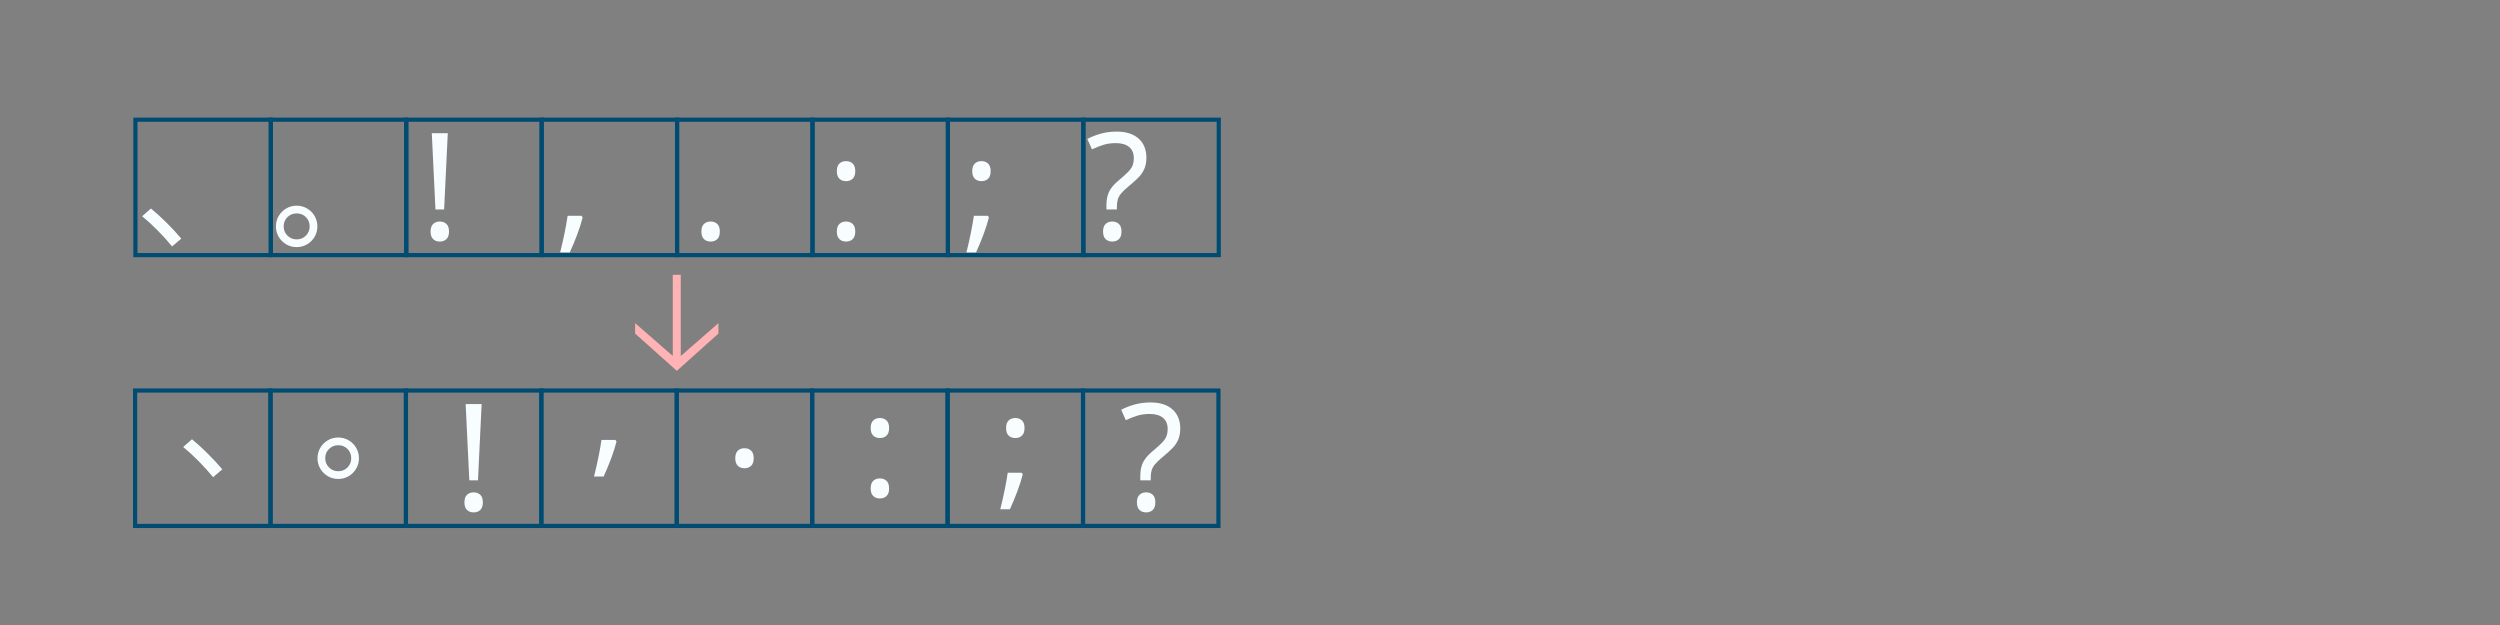 <?xml version="1.0" encoding="UTF-8"?>
<svg xmlns="http://www.w3.org/2000/svg" viewBox="0 0 2400 600">
  <rect x="0" y="0" width="2400" height="600" fill="#808080" stroke="none"/>
  <defs>
    <style>
      .cls-1 {
        fill: #f8fdff;
      }

      .cls-2 {
        fill: #ffb3b4;
      }

      .cls-3 {
        fill: none;
        stroke: #004b71;
        stroke-miterlimit: 10;
        stroke-width: 4px;
      }
    </style>
  </defs>
  <g id="_图层_1" data-name="图层 1">
    <g>
      <rect class="cls-3" x="130" y="114.9" width="130" height="130"/>
      <rect class="cls-3" x="129.699" y="374.899" width="130" height="130"/>
      <rect class="cls-3" x="260" y="114.9" width="130" height="130"/>
      <rect class="cls-3" x="259.699" y="374.899" width="130" height="130"/>
      <rect class="cls-3" x="390" y="114.9" width="130" height="130"/>
      <rect class="cls-3" x="389.699" y="374.899" width="130" height="130"/>
      <rect class="cls-3" x="520" y="114.9" width="130" height="130"/>
      <rect class="cls-3" x="519.699" y="374.899" width="130" height="130"/>
      <rect class="cls-3" x="650" y="114.9" width="130" height="130"/>
      <rect class="cls-3" x="649.699" y="374.899" width="130" height="130"/>
      <rect class="cls-3" x="780" y="114.9" width="130" height="130"/>
      <rect class="cls-3" x="779.699" y="374.899" width="130" height="130"/>
      <rect class="cls-3" x="910" y="114.9" width="130" height="130"/>
      <rect class="cls-3" x="909.699" y="374.899" width="130" height="130"/>
      <rect class="cls-3" x="1040" y="114.9" width="130" height="130"/>
      <rect class="cls-3" x="1039.699" y="374.899" width="130" height="130"/>
      <path class="cls-2" d="M645.865,341.686v-77.873h7.67v78.003l36.142-31.591v10.01l-39.912,35.752-40.041-35.752v-10.01l36.142,31.461Z"/>
    </g>
  </g>
  <g id="_图层_2" data-name="图层 2">
    <g>
      <path class="cls-1" d="M151.279,221.175c-5.2-5.243-10.14-9.771-14.82-13.585l8.45-7.41c4.505,3.64,9.445,8.125,14.82,13.455,5.373,5.33,10.14,10.465,14.3,15.405l-8.84,7.54c-4.075-5.027-8.71-10.16-13.91-15.405Z"/>
      <path class="cls-1" d="M274.779,234.565c-3.035-1.777-5.44-4.183-7.215-7.215-1.777-3.032-2.665-6.37-2.665-10.01s.888-6.976,2.665-10.01c1.775-3.032,4.18-5.438,7.215-7.215,3.033-1.775,6.37-2.665,10.01-2.665s6.976,.89,10.01,2.665c3.033,1.777,5.438,4.183,7.215,7.215,1.775,3.035,2.665,6.37,2.665,10.01s-.89,6.978-2.665,10.01c-1.777,3.033-4.182,5.438-7.215,7.215-3.035,1.775-6.37,2.665-10.01,2.665s-6.977-.89-10.01-2.665Zm18.915-8.385c2.382-2.425,3.575-5.373,3.575-8.84,0-3.553-1.192-6.521-3.575-8.905-2.385-2.382-5.353-3.575-8.905-3.575-3.467,0-6.415,1.192-8.84,3.575-2.427,2.385-3.64,5.353-3.64,8.905,0,3.467,1.213,6.415,3.64,8.84,2.425,2.427,5.373,3.64,8.84,3.64,3.553,0,6.521-1.213,8.905-3.64Z"/>
      <path class="cls-1" d="M415.829,215c1.645-1.56,3.77-2.34,6.37-2.34s4.723,.78,6.37,2.34c1.645,1.56,2.47,3.987,2.47,7.28,0,3.295-.825,5.72-2.47,7.28-1.647,1.56-3.77,2.34-6.37,2.34s-4.725-.78-6.37-2.34c-1.647-1.56-2.47-3.985-2.47-7.28,0-3.292,.822-5.72,2.47-7.28Zm-1.3-87.1h15.34l-3.51,73.19h-8.32l-3.51-73.19Z"/>
      <path class="cls-1" d="M554.149,225.075c-2.255,6.023-4.638,11.765-7.15,17.225h-9.23c3.293-13.26,5.675-24.96,7.15-35.1h13.39l1.04,1.56c-1.214,4.854-2.947,10.293-5.2,16.315Z"/>
      <path class="cls-1" d="M675.829,215c1.645-1.56,3.77-2.34,6.37-2.34s4.723,.78,6.37,2.34c1.645,1.56,2.47,3.987,2.47,7.28,0,3.295-.825,5.72-2.47,7.28-1.647,1.56-3.77,2.34-6.37,2.34s-4.725-.78-6.37-2.34c-1.647-1.56-2.47-3.985-2.47-7.28,0-3.292,.822-5.72,2.47-7.28Z"/>
      <path class="cls-1" d="M805.829,157.02c1.645-1.56,3.77-2.34,6.37-2.34s4.723,.78,6.37,2.34c1.645,1.56,2.47,3.987,2.47,7.28,0,3.295-.825,5.72-2.47,7.28-1.647,1.56-3.77,2.34-6.37,2.34s-4.725-.78-6.37-2.34c-1.647-1.56-2.47-3.985-2.47-7.28,0-3.292,.822-5.72,2.47-7.28Zm0,57.98c1.645-1.56,3.77-2.34,6.37-2.34s4.723,.78,6.37,2.34c1.645,1.56,2.47,3.987,2.47,7.28,0,3.295-.825,5.72-2.47,7.28-1.647,1.56-3.77,2.34-6.37,2.34s-4.725-.78-6.37-2.34c-1.647-1.56-2.47-3.985-2.47-7.28,0-3.292,.822-5.72,2.47-7.28Z"/>
      <path class="cls-1" d="M944.149,225.075c-2.255,6.023-4.638,11.765-7.15,17.225h-9.23c3.293-13.26,5.675-24.96,7.15-35.1h13.39l1.04,1.56c-1.214,4.854-2.947,10.293-5.2,16.315Zm-8.32-68.055c1.645-1.56,3.77-2.34,6.37-2.34s4.723,.78,6.37,2.34c1.645,1.56,2.47,3.987,2.47,7.28,0,3.295-.825,5.72-2.47,7.28-1.647,1.56-3.77,2.34-6.37,2.34s-4.725-.78-6.37-2.34c-1.647-1.56-2.47-3.985-2.47-7.28,0-3.292,.822-5.72,2.47-7.28Z"/>
      <path class="cls-1" d="M1063.294,187.895c.735-2.643,1.95-5.135,3.64-7.475,1.69-2.34,4.095-4.81,7.215-7.41,4.072-3.465,7.062-6.175,8.97-8.125,1.905-1.95,3.271-3.92,4.095-5.915,.823-1.993,1.235-4.42,1.235-7.28,0-4.593-1.495-8.125-4.485-10.595-2.99-2.47-7.26-3.705-12.805-3.705-4.247,0-8.104,.52-11.57,1.56-3.467,1.04-7.237,2.515-11.31,4.42l-4.42-10.01c4.16-2.166,8.558-3.878,13.195-5.135,4.635-1.255,9.64-1.885,15.015-1.885,9.013,0,16.01,2.232,20.995,6.695,4.982,4.465,7.475,10.595,7.475,18.395,0,4.075-.65,7.605-1.95,10.595-1.3,2.99-3.078,5.655-5.33,7.995-2.255,2.34-5.46,5.245-9.62,8.71-3.294,2.687-5.742,5.005-7.345,6.955-1.605,1.95-2.688,3.9-3.25,5.85-.565,1.95-.845,4.355-.845,7.215v2.34h-10.01v-3.77c0-3.64,.367-6.78,1.105-9.425Zm-1.885,27.105c1.645-1.56,3.77-2.34,6.37-2.34s4.723,.78,6.37,2.34c1.645,1.56,2.47,3.987,2.47,7.28,0,3.295-.825,5.72-2.47,7.28-1.647,1.56-3.77,2.34-6.37,2.34s-4.725-.78-6.37-2.34c-1.647-1.56-2.47-3.985-2.47-7.28,0-3.292,.822-5.72,2.47-7.28Z"/>
    </g>
    <g>
      <path class="cls-1" d="M190.669,442.695c-5.2-5.242-10.14-9.771-14.82-13.585l8.45-7.41c4.505,3.641,9.445,8.125,14.82,13.455,5.373,5.33,10.14,10.465,14.3,15.405l-8.84,7.54c-4.075-5.025-8.71-10.16-13.91-15.405Z"/>
      <path class="cls-1" d="M314.69,457.125c-3.035-1.775-5.44-4.181-7.215-7.216-1.777-3.032-2.665-6.369-2.665-10.01s.888-6.976,2.665-10.01c1.775-3.033,4.18-5.438,7.215-7.215,3.032-1.775,6.37-2.665,10.01-2.665s6.975,.89,10.01,2.665c3.033,1.777,5.438,4.182,7.215,7.215,1.775,3.034,2.665,6.37,2.665,10.01s-.89,6.978-2.665,10.01c-1.777,3.035-4.183,5.44-7.215,7.216-3.035,1.777-6.37,2.665-10.01,2.665s-6.978-.888-10.01-2.665Zm18.915-8.386c2.383-2.425,3.575-5.372,3.575-8.84,0-3.553-1.192-6.521-3.575-8.905-2.384-2.382-5.352-3.574-8.905-3.574-3.467,0-6.415,1.192-8.84,3.574-2.428,2.385-3.64,5.353-3.64,8.905,0,3.468,1.212,6.415,3.64,8.84,2.425,2.428,5.373,3.641,8.84,3.641,3.553,0,6.521-1.213,8.905-3.641Z"/>
      <path class="cls-1" d="M448.329,475c1.645-1.56,3.77-2.341,6.37-2.341s4.723,.78,6.37,2.341c1.645,1.56,2.47,3.987,2.47,7.279,0,3.295-.825,5.721-2.47,7.28-1.647,1.56-3.77,2.34-6.37,2.34s-4.725-.78-6.37-2.34c-1.647-1.56-2.47-3.985-2.47-7.28,0-3.292,.822-5.72,2.47-7.279Zm-1.3-87.101h15.34l-3.51,73.19h-8.32l-3.51-73.19Z"/>
      <path class="cls-1" d="M586.649,440.225c-2.255,6.024-4.638,11.765-7.15,17.225h-9.23c3.293-13.26,5.675-24.96,7.15-35.1h13.39l1.04,1.56c-1.214,4.856-2.947,10.293-5.2,16.315Z"/>
      <path class="cls-1" d="M708.329,432.62c1.645-1.56,3.77-2.34,6.37-2.34s4.723,.78,6.37,2.34c1.645,1.56,2.47,3.987,2.47,7.28,0,3.295-.825,5.72-2.47,7.28-1.647,1.56-3.77,2.34-6.37,2.34s-4.725-.78-6.37-2.34c-1.647-1.56-2.47-3.985-2.47-7.28,0-3.293,.822-5.72,2.47-7.28Z"/>
      <path class="cls-1" d="M838.329,403.63c1.645-1.56,3.77-2.34,6.37-2.34s4.723,.779,6.37,2.34c1.645,1.56,2.47,3.987,2.47,7.279,0,3.295-.825,5.721-2.47,7.28-1.647,1.56-3.77,2.34-6.37,2.34s-4.725-.779-6.37-2.34c-1.647-1.56-2.47-3.985-2.47-7.28,0-3.292,.822-5.72,2.47-7.279Zm0,57.98c1.645-1.56,3.77-2.34,6.37-2.34s4.723,.78,6.37,2.34c1.645,1.56,2.47,3.987,2.47,7.28,0,3.295-.825,5.72-2.47,7.28-1.647,1.56-3.77,2.34-6.37,2.34s-4.725-.78-6.37-2.34c-1.647-1.56-2.47-3.985-2.47-7.28,0-3.293,.822-5.72,2.47-7.28Z"/>
      <path class="cls-1" d="M976.649,471.685c-2.255,6.024-4.638,11.765-7.15,17.225h-9.23c3.293-13.26,5.675-24.96,7.15-35.1h13.39l1.04,1.56c-1.214,4.856-2.947,10.293-5.2,16.315Zm-8.32-68.055c1.645-1.56,3.77-2.34,6.37-2.34s4.723,.779,6.37,2.34c1.645,1.56,2.47,3.987,2.47,7.279,0,3.295-.825,5.721-2.47,7.28-1.647,1.56-3.77,2.34-6.37,2.34s-4.725-.779-6.37-2.34c-1.647-1.56-2.47-3.985-2.47-7.28,0-3.292,.822-5.72,2.47-7.279Z"/>
      <path class="cls-1" d="M1095.794,447.895c.735-2.643,1.95-5.135,3.64-7.475,1.69-2.341,4.095-4.811,7.215-7.41,4.072-3.466,7.062-6.175,8.97-8.125,1.905-1.95,3.27-3.921,4.094-5.915,.824-1.993,1.236-4.42,1.236-7.28,0-4.593-1.496-8.125-4.485-10.595-2.99-2.47-7.26-3.705-12.805-3.705-4.247,0-8.104,.519-11.57,1.56-3.467,1.04-7.237,2.515-11.31,4.42l-4.42-10.01c4.16-2.165,8.558-3.878,13.195-5.135,4.635-1.255,9.64-1.885,15.015-1.885,9.013,0,16.009,2.232,20.996,6.694,4.982,4.465,7.475,10.596,7.475,18.395,0,4.074-.65,7.604-1.951,10.595-1.299,2.99-3.076,5.655-5.33,7.995s-5.459,5.245-9.619,8.71c-3.294,2.688-5.742,5.005-7.345,6.955-1.605,1.95-2.688,3.9-3.25,5.85-.565,1.95-.845,4.356-.845,7.216v2.34h-10.01v-3.771c0-3.64,.367-6.78,1.105-9.425Zm-1.885,27.105c1.645-1.56,3.77-2.341,6.37-2.341s4.723,.78,6.37,2.341c1.645,1.56,2.47,3.987,2.47,7.279,0,3.295-.825,5.721-2.47,7.28-1.647,1.56-3.77,2.34-6.37,2.34s-4.725-.78-6.37-2.34c-1.647-1.56-2.47-3.985-2.47-7.28,0-3.292,.822-5.72,2.47-7.279Z"/>
    </g>
  </g>
</svg>